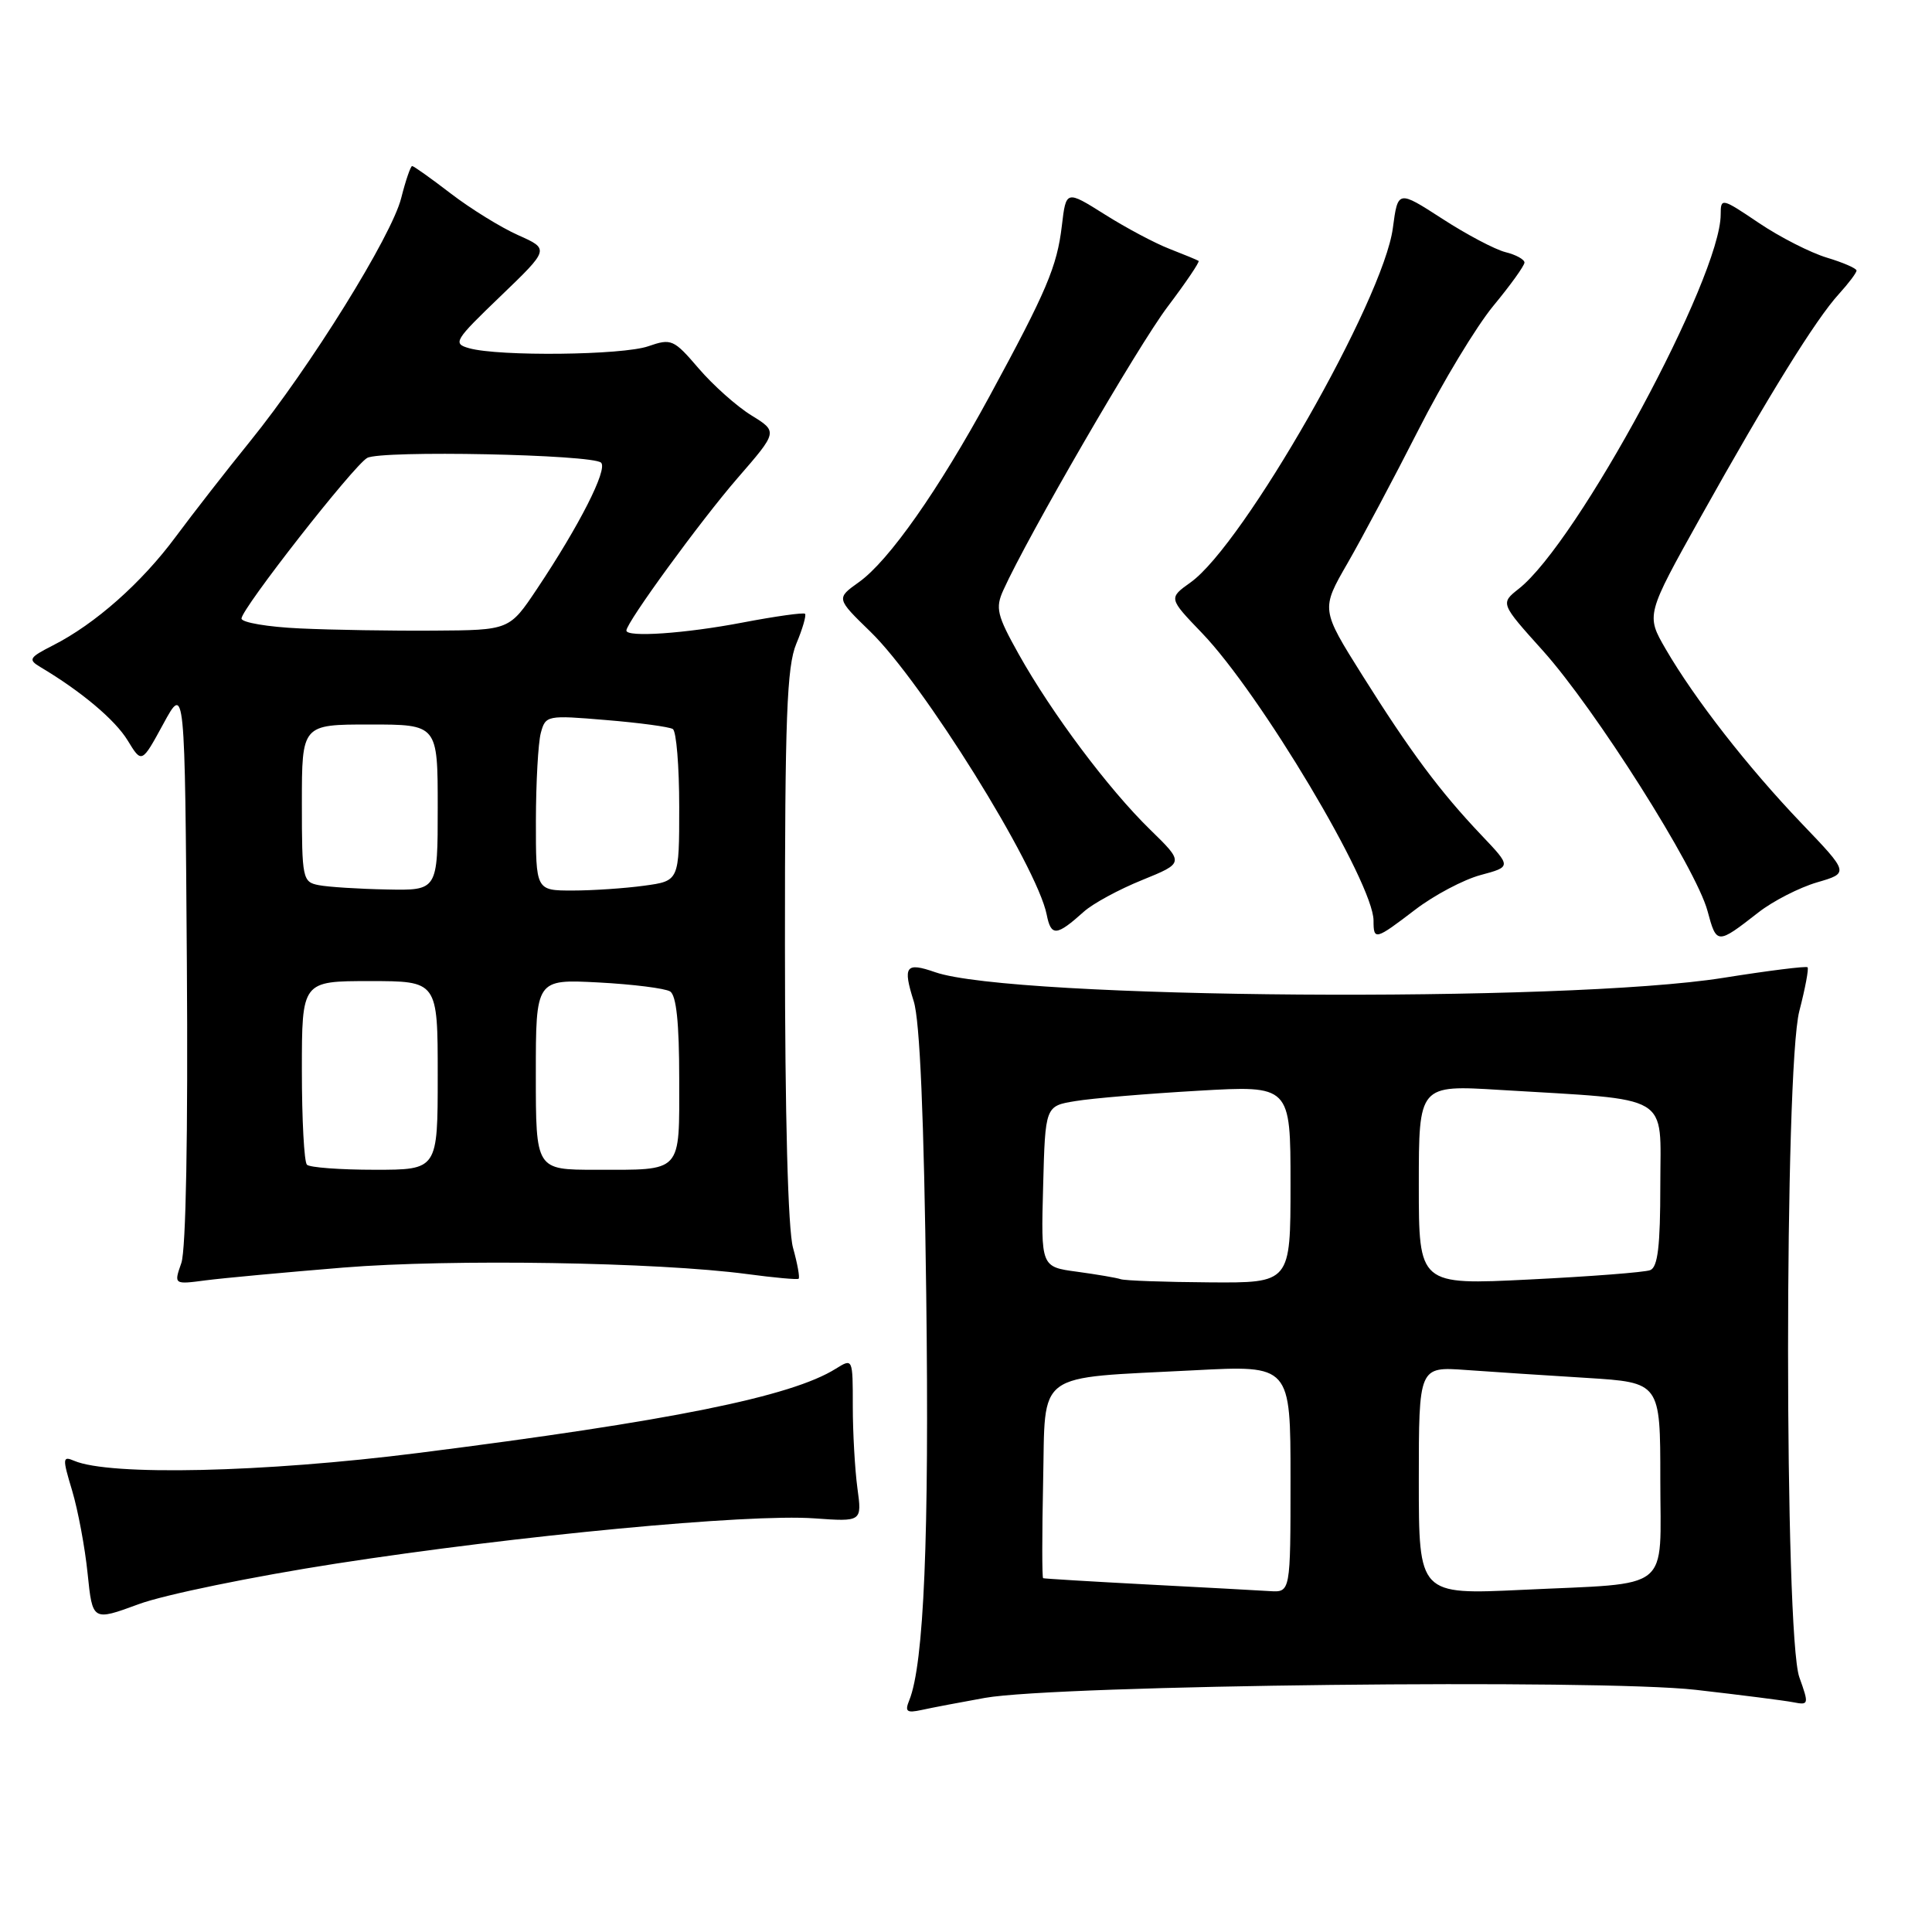 <?xml version="1.0" encoding="UTF-8" standalone="no"?>
<!DOCTYPE svg PUBLIC "-//W3C//DTD SVG 1.1//EN" "http://www.w3.org/Graphics/SVG/1.1/DTD/svg11.dtd" >
<svg xmlns="http://www.w3.org/2000/svg" xmlns:xlink="http://www.w3.org/1999/xlink" version="1.1" viewBox="0 0 256 256">
 <g >
 <path fill="currentColor"
d=" M 130.50 224.98 C 140.09 223.27 211.83 222.46 224.68 223.91 C 230.63 224.59 236.46 225.33 237.63 225.56 C 239.68 225.96 239.71 225.84 238.42 222.24 C 236.43 216.65 236.43 141.65 238.42 133.97 C 239.20 130.96 239.69 128.35 239.51 128.17 C 239.33 127.99 234.30 128.62 228.34 129.57 C 207.39 132.91 134.12 132.38 123.91 128.82 C 120.01 127.46 119.60 128.01 121.07 132.66 C 121.89 135.24 122.43 147.97 122.73 171.50 C 123.14 203.62 122.43 220.51 120.48 225.30 C 119.87 226.80 120.14 227.01 122.12 226.58 C 123.43 226.29 127.20 225.57 130.50 224.98 Z  M 44.50 207.19 C 68.59 203.46 99.19 200.56 107.89 201.19 C 114.22 201.64 114.22 201.64 113.61 197.18 C 113.28 194.73 113.00 189.85 113.00 186.34 C 113.00 179.97 113.00 179.96 110.75 181.36 C 104.84 185.07 88.82 188.30 55.39 192.53 C 34.95 195.12 14.53 195.58 9.82 193.56 C 8.28 192.90 8.26 193.21 9.56 197.52 C 10.33 200.10 11.26 205.04 11.61 208.51 C 12.26 214.81 12.26 214.81 18.38 212.56 C 21.75 211.31 33.50 208.90 44.50 207.19 Z  M 45.50 167.96 C 59.76 166.80 87.12 167.24 99.00 168.82 C 102.58 169.30 105.65 169.58 105.82 169.44 C 106.00 169.30 105.67 167.46 105.08 165.34 C 104.41 162.95 104.01 147.85 104.01 125.22 C 104.00 95.08 104.26 88.32 105.51 85.31 C 106.35 83.32 106.86 81.53 106.67 81.33 C 106.47 81.14 102.75 81.66 98.40 82.49 C 90.78 83.95 83.00 84.48 83.00 83.55 C 83.00 82.48 92.84 68.99 97.73 63.35 C 103.07 57.20 103.07 57.20 99.55 55.03 C 97.62 53.84 94.48 51.04 92.57 48.81 C 89.27 44.96 88.96 44.82 85.90 45.88 C 82.50 47.07 66.09 47.25 62.16 46.14 C 59.96 45.52 60.20 45.13 66.32 39.25 C 72.81 33.01 72.81 33.01 68.66 31.16 C 66.37 30.14 62.36 27.66 59.74 25.65 C 57.12 23.64 54.82 22.00 54.61 22.00 C 54.41 22.00 53.75 23.91 53.16 26.25 C 51.89 31.28 41.12 48.62 33.12 58.50 C 30.00 62.35 25.57 68.04 23.27 71.14 C 18.77 77.22 12.60 82.69 7.01 85.52 C 3.84 87.14 3.69 87.40 5.37 88.40 C 10.78 91.62 15.27 95.40 16.92 98.12 C 18.78 101.17 18.78 101.17 21.64 95.92 C 24.50 90.66 24.50 90.66 24.76 127.58 C 24.92 150.24 24.64 165.59 24.03 167.35 C 23.03 170.21 23.03 170.21 27.27 169.65 C 29.59 169.35 37.80 168.59 45.50 167.96 Z  M 233.00 120.90 C 234.93 119.39 238.42 117.61 240.76 116.92 C 245.02 115.68 245.02 115.68 238.71 109.09 C 231.58 101.63 224.57 92.64 220.71 86.00 C 218.10 81.49 218.10 81.49 225.35 68.50 C 234.33 52.43 240.61 42.29 243.67 38.95 C 244.95 37.54 246.00 36.15 246.00 35.85 C 246.00 35.56 244.23 34.79 242.07 34.14 C 239.91 33.49 235.86 31.43 233.07 29.55 C 228.13 26.22 228.00 26.19 228.00 28.41 C 228.00 36.73 209.04 71.89 201.24 78.02 C 198.80 79.95 198.80 79.95 204.44 86.22 C 211.38 93.95 224.71 115.01 226.25 120.69 C 227.46 125.18 227.51 125.18 233.00 120.90 Z  M 143.63 120.79 C 144.81 119.73 148.27 117.85 151.34 116.61 C 156.92 114.34 156.92 114.34 152.39 109.92 C 146.88 104.55 139.38 94.53 134.99 86.69 C 132.10 81.52 131.87 80.57 132.95 78.19 C 136.21 70.99 150.80 45.82 154.71 40.65 C 157.14 37.43 158.99 34.70 158.82 34.57 C 158.64 34.45 156.93 33.74 155.00 32.99 C 153.07 32.25 149.20 30.19 146.38 28.41 C 141.26 25.19 141.26 25.19 140.70 29.92 C 140.06 35.33 138.68 38.57 131.12 52.50 C 124.37 64.92 117.78 74.31 113.82 77.13 C 110.79 79.29 110.79 79.29 115.34 83.71 C 122.25 90.42 137.40 114.74 138.69 121.18 C 139.27 124.12 139.99 124.06 143.63 120.79 Z  M 187.53 120.53 C 190.03 118.62 193.92 116.56 196.18 115.95 C 200.27 114.85 200.27 114.85 196.31 110.68 C 190.79 104.87 186.88 99.61 180.51 89.47 C 175.03 80.74 175.03 80.74 178.56 74.62 C 180.50 71.25 184.71 63.33 187.93 57.00 C 191.14 50.67 195.62 43.26 197.88 40.52 C 200.15 37.78 202.00 35.20 202.00 34.79 C 202.00 34.38 200.87 33.75 199.48 33.41 C 198.09 33.06 194.32 31.07 191.10 28.98 C 185.23 25.19 185.23 25.19 184.56 30.22 C 183.31 39.72 164.77 72.18 157.76 77.17 C 154.83 79.26 154.83 79.26 159.27 83.88 C 167.01 91.94 182.00 117.06 182.00 121.98 C 182.00 124.64 182.22 124.59 187.53 120.53 Z  M 152.00 209.95 C 144.57 209.56 138.37 209.18 138.22 209.12 C 138.07 209.05 138.07 203.28 138.22 196.29 C 138.55 181.45 136.88 182.68 158.25 181.57 C 171.00 180.90 171.00 180.90 171.00 195.95 C 171.00 211.00 171.00 211.00 168.25 210.83 C 166.74 210.73 159.43 210.34 152.00 209.95 Z  M 188.00 196.19 C 188.00 181.08 188.00 181.08 194.25 181.53 C 197.69 181.78 204.89 182.25 210.25 182.58 C 220.00 183.19 220.00 183.19 220.00 195.98 C 220.00 211.15 221.80 209.70 201.75 210.66 C 188.00 211.31 188.00 211.31 188.00 196.19 Z  M 148.50 169.50 C 147.95 169.31 145.35 168.87 142.72 168.51 C 137.93 167.87 137.93 167.87 138.22 157.21 C 138.50 146.55 138.50 146.55 142.50 145.90 C 144.70 145.53 152.01 144.92 158.75 144.53 C 171.00 143.82 171.00 143.82 171.00 156.91 C 171.00 170.00 171.00 170.00 160.25 169.92 C 154.34 169.88 149.05 169.69 148.50 169.50 Z  M 188.00 157.02 C 188.00 143.76 188.00 143.76 198.75 144.42 C 221.81 145.82 220.00 144.75 220.00 157.01 C 220.00 165.11 219.67 167.91 218.66 168.30 C 217.92 168.59 210.72 169.14 202.66 169.54 C 188.00 170.27 188.00 170.27 188.00 157.02 Z  M 40.67 154.33 C 40.30 153.97 40.00 148.34 40.00 141.83 C 40.00 130.00 40.00 130.00 49.00 130.00 C 58.00 130.00 58.00 130.00 58.00 142.50 C 58.00 155.00 58.00 155.00 49.67 155.00 C 45.08 155.00 41.03 154.70 40.67 154.33 Z  M 71.00 142.37 C 71.00 129.75 71.00 129.75 79.29 130.18 C 83.85 130.42 88.12 130.96 88.79 131.37 C 89.62 131.88 90.00 135.54 90.00 142.95 C 90.00 155.58 90.54 155.00 78.92 155.00 C 71.00 155.00 71.00 155.00 71.00 142.37 Z  M 42.25 117.29 C 40.09 116.88 40.00 116.45 40.00 106.43 C 40.00 96.00 40.00 96.00 49.00 96.00 C 58.00 96.00 58.00 96.00 58.00 107.00 C 58.00 118.00 58.00 118.00 51.25 117.86 C 47.54 117.79 43.49 117.53 42.25 117.29 Z  M 71.01 108.75 C 71.02 103.66 71.31 98.43 71.66 97.12 C 72.29 94.79 72.47 94.75 80.31 95.41 C 84.71 95.77 88.69 96.31 89.15 96.60 C 89.62 96.88 90.00 101.53 90.00 106.92 C 90.00 116.73 90.00 116.73 85.36 117.36 C 82.81 117.71 78.53 118.00 75.86 118.00 C 71.00 118.00 71.00 118.00 71.01 108.75 Z  M 39.75 83.27 C 35.49 83.08 32.00 82.48 32.00 81.96 C 32.00 80.67 46.83 61.72 48.65 60.68 C 50.46 59.64 78.55 60.21 79.65 61.31 C 80.54 62.21 76.77 69.63 71.15 78.04 C 67.50 83.50 67.50 83.50 57.50 83.56 C 52.00 83.60 44.01 83.47 39.75 83.27 Z "/>
</g>
</svg>